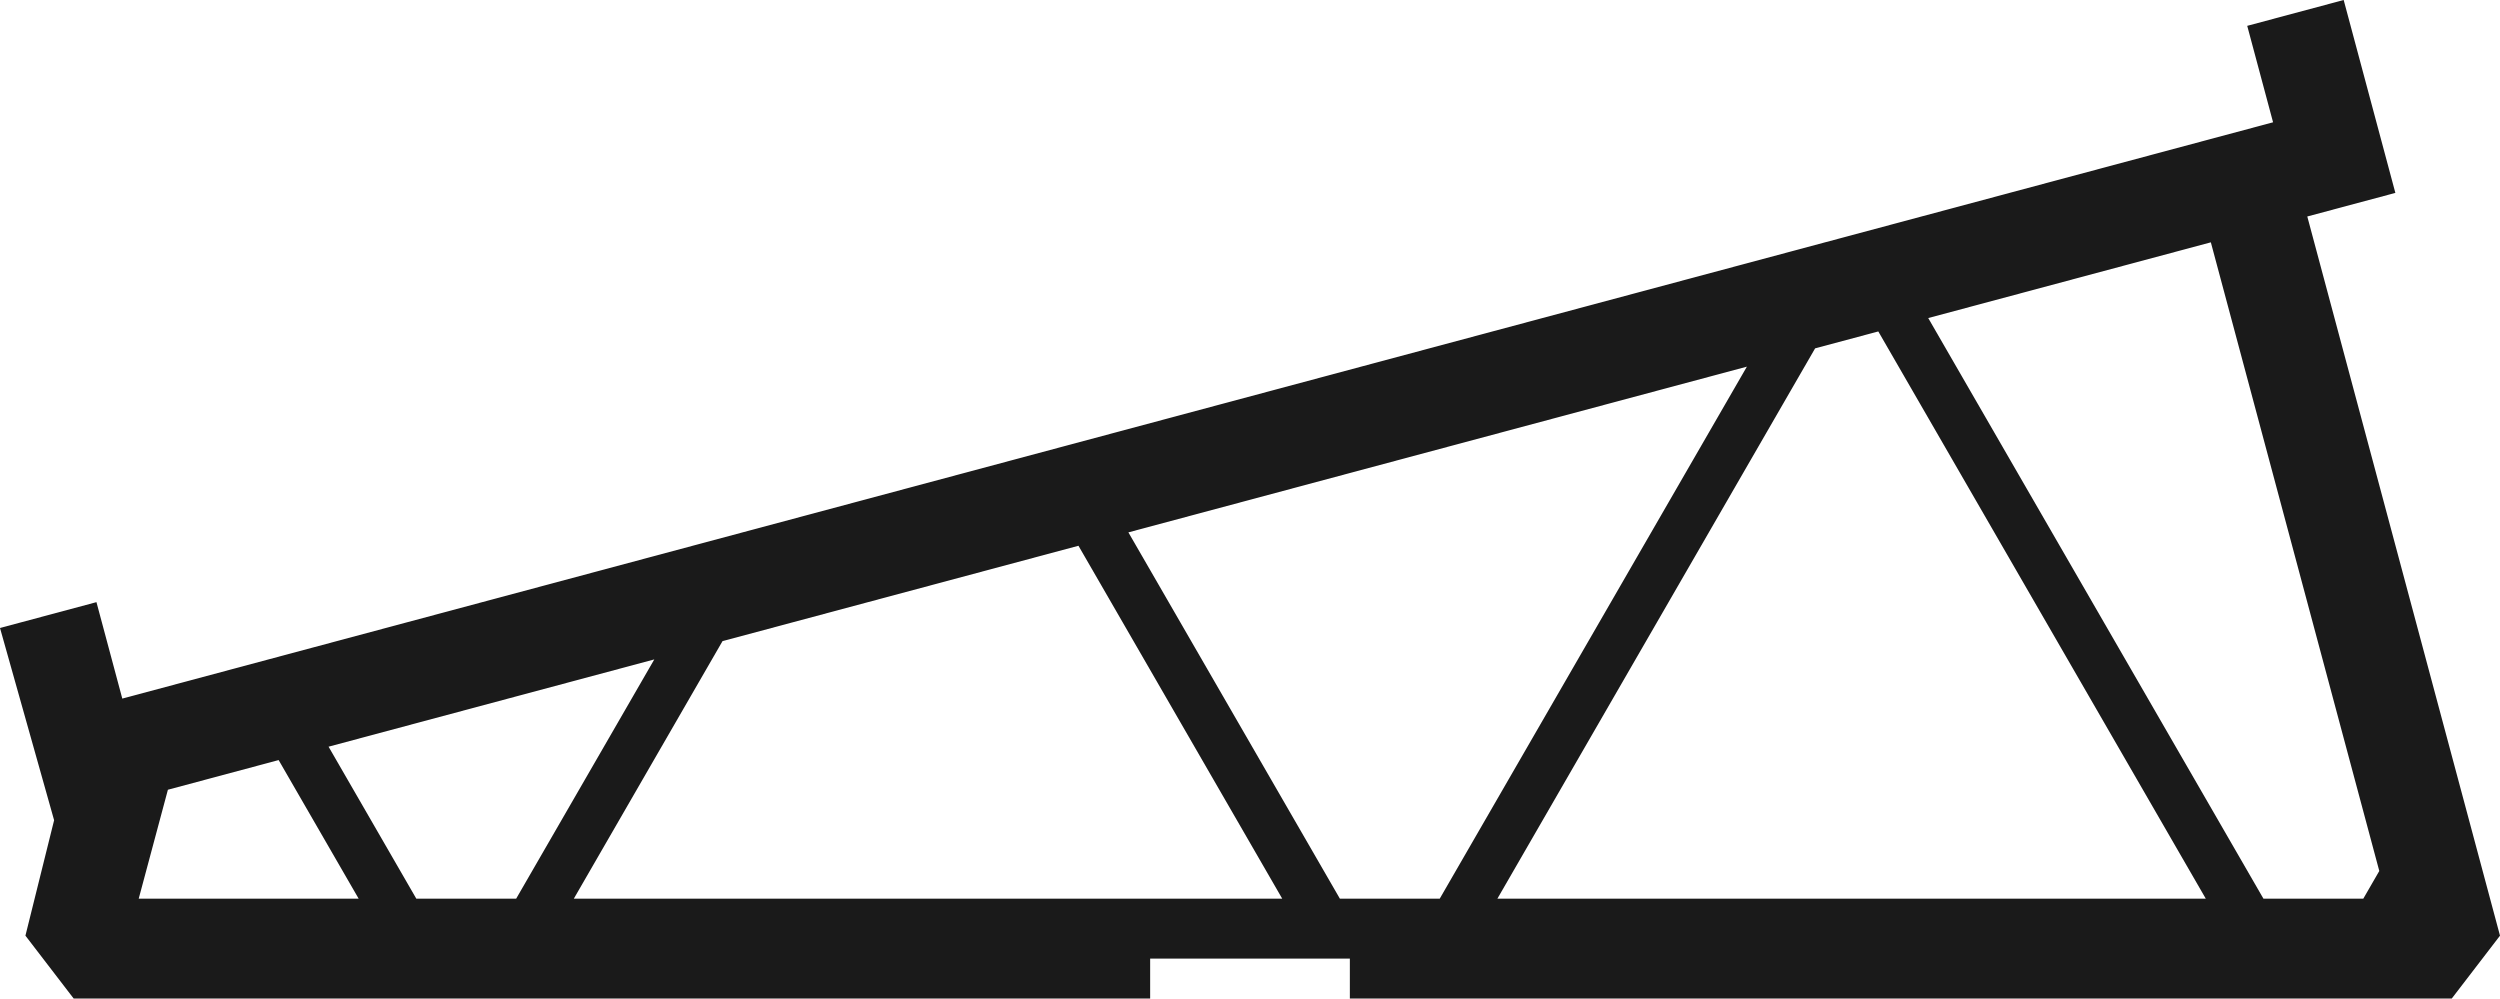 <?xml version="1.0" encoding="UTF-8" standalone="no"?>
<svg
   xmlns:dc="http://purl.org/dc/elements/1.1/"
   xmlns:cc="http://creativecommons.org/ns#"
   xmlns:rdf="http://www.w3.org/1999/02/22-rdf-syntax-ns#"
   xmlns:svg="http://www.w3.org/2000/svg"
   xmlns="http://www.w3.org/2000/svg"
   xmlns:sodipodi="http://sodipodi.sourceforge.net/DTD/sodipodi-0.dtd"
   xmlns:inkscape="http://www.inkscape.org/namespaces/inkscape"
   version="1.1"
   id="svg2"
   viewBox="0 0 887.156 354.336"
   height="100.001mm"
   width="250.375mm"
   inkscape:version="0.91 r13725"
   sodipodi:docname="Simple Side2.svg">
  <sodipodi:namedview
     pagecolor="#ffffff"
     bordercolor="#666666"
     borderopacity="1"
     objecttolerance="10"
     gridtolerance="10"
     guidetolerance="10"
     inkscape:pageopacity="0"
     inkscape:pageshadow="2"
     inkscape:window-width="1920"
     inkscape:window-height="1027"
     id="namedview7"
     showgrid="false"
     inkscape:document-units="mm"
     inkscape:zoom="1.0623708"
     inkscape:cx="389.64057"
     inkscape:cy="251.56639"
     inkscape:window-x="-8"
     inkscape:window-y="-8"
     inkscape:window-maximized="1"
     inkscape:current-layer="svg2"
     fit-margin-top="0"
     fit-margin-left="0"
     fit-margin-right="0"
     fit-margin-bottom="0"
     showguides="true"
     inkscape:guide-bbox="true" />
  <defs
     id="defs4" />
  <path
     style="color:#000000;font-style:normal;font-variant:normal;font-weight:normal;font-stretch:normal;font-size:medium;line-height:normal;font-family:sans-serif;text-indent:0;text-align:start;text-decoration:none;text-decoration-line:none;text-decoration-style:solid;text-decoration-color:#000000;letter-spacing:normal;word-spacing:normal;text-transform:none;direction:ltr;block-progression:tb;writing-mode:lr-tb;baseline-shift:baseline;text-anchor:start;white-space:normal;clip-rule:nonzero;display:inline;overflow:visible;visibility:visible;opacity:1;isolation:auto;mix-blend-mode:normal;color-interpolation:sRGB;color-interpolation-filters:linearRGB;solid-color:#000000;solid-opacity:1;fill:#1a1a1a;fill-opacity:1;fill-rule:nonzero;stroke:none;stroke-width:17.717;stroke-linecap:butt;stroke-linejoin:bevel;stroke-miterlimit:4;stroke-dasharray:none;stroke-dashoffset:0;stroke-opacity:1;color-rendering:auto;image-rendering:auto;shape-rendering:auto;text-rendering:auto;enable-background:accumulate"
     d="M 831.684 0 L 797.457 9.17 L 806.629 43.396 L 43.396 247.904 L 34.225 213.678 L 0 222.85 L 19.199 291.068 L 9.021 332.033 L 26.133 354.336 L 408.145 354.336 L 408.145 340.162 L 479.012 340.162 L 479.012 354.336 L 870.043 354.336 L 887.156 332.033 L 818.771 76.824 L 850.025 68.451 L 831.684 0 z M 784.547 85.994 L 844.32 309.078 L 838.65 318.902 L 803.209 318.902 L 746.666 220.967 L 684.256 112.867 L 784.547 85.994 z M 666.537 117.615 L 731.322 229.826 L 782.75 318.902 L 531.369 318.902 L 582.797 229.826 L 644.113 123.623 L 666.537 117.615 z M 619.908 130.109 L 567.453 220.967 L 510.91 318.902 L 475.471 318.902 L 418.926 220.967 L 400.424 188.92 L 619.908 130.109 z M 382.705 193.668 L 403.582 229.826 L 455.012 318.902 L 203.627 318.902 L 255.057 229.826 L 256.391 227.514 L 382.705 193.668 z M 232.189 234 L 183.17 318.902 L 147.729 318.902 L 116.594 264.973 L 232.189 234 z M 98.875 269.721 L 127.27 318.902 L 49.223 318.902 L 59.58 280.25 L 98.875 269.721 z "
     id="use4176" />
</svg>
